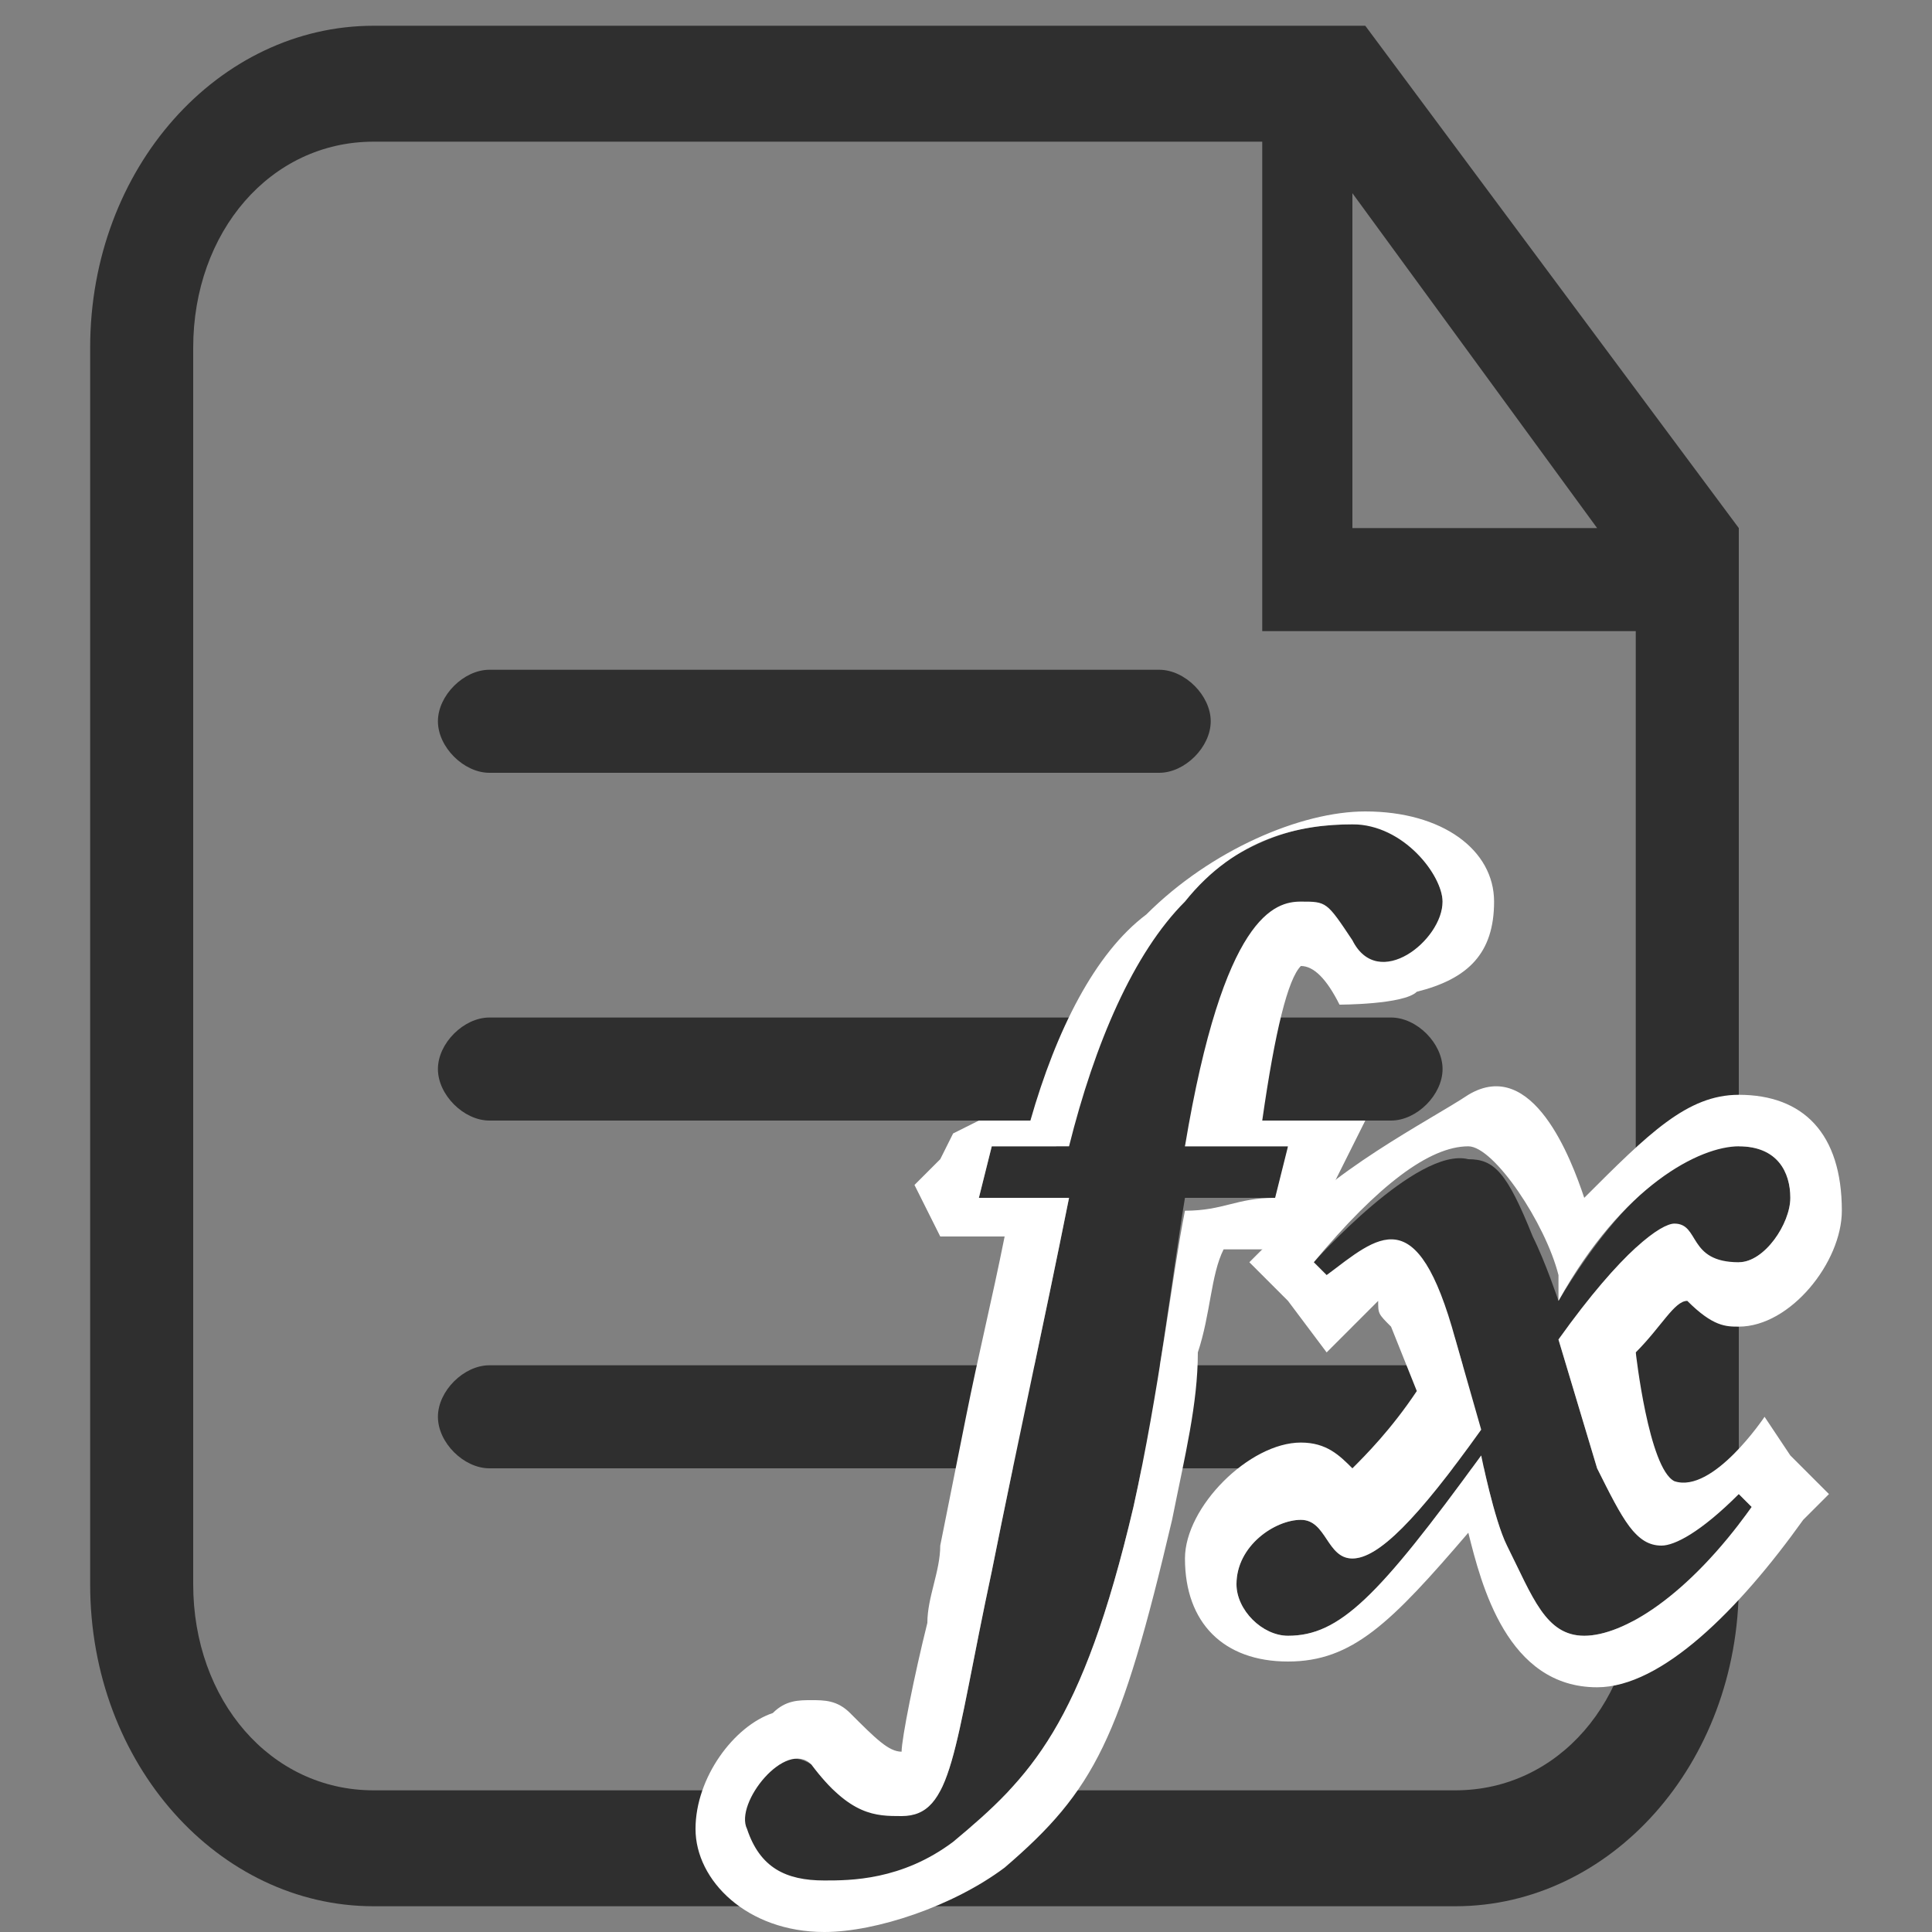 <?xml version="1.0" encoding="utf-8"?>
<!-- Generator: Adobe Illustrator 26.0.0, SVG Export Plug-In . SVG Version: 6.00 Build 0)  -->
<svg version="1.1" id="Layer_1" xmlns="http://www.w3.org/2000/svg" xmlns:xlink="http://www.w3.org/1999/xlink" x="0px" y="0px"
	 viewBox="0 0 15 15" style="enable-background:new 0 0 15 15;" xml:space="preserve">
<rect x="0" y="0" width="15" height="15" fill="#808080" stroke="none"/>
<style type="text/css">
	.st0{fill:#2F2F2F;}
	.st1{fill:#FFFFFF;}
</style>
<g>
	<path class="st0" d="M10.6,0.2H2.9c-1.2,0-2.2,1.1-2.2,2.5v9.6c0,1.4,1,2.5,2.2,2.5h8.4c1.2,0,2.2-1.1,2.2-2.5V4.1L10.6,0.2z
		 M12.4,4.1h-1.9V1.5L12.4,4.1z M11.3,13.9H2.9c-0.8,0-1.4-0.7-1.4-1.6V2.7c0-0.9,0.6-1.6,1.4-1.6h6.9v3.8h2.9v7.4
		C12.7,13.2,12.1,13.9,11.3,13.9z"/>
	<path class="st0" d="M10.8,8.7h-7c-0.2,0-0.4-0.2-0.4-0.4s0.2-0.4,0.4-0.4h7c0.2,0,0.4,0.2,0.4,0.4S11,8.7,10.8,8.7z"/>
	<path class="st0" d="M11.5,11.4H3.8c-0.2,0-0.4-0.2-0.4-0.4s0.2-0.4,0.4-0.4h7.7c0.2,0,0.4,0.2,0.4,0.4S11.7,11.4,11.5,11.4z"/>
</g>
<path class="st0" d="M9,6H3.8C3.6,6,3.4,5.8,3.4,5.6s0.2-0.4,0.4-0.4H9c0.2,0,0.4,0.2,0.4,0.4S9.2,6,9,6z"/>
<g>
	<g>
		<path class="st0" d="M8.2,8.9C8.3,8.2,8.7,7.4,9.1,7c0.7-0.6,1.1-0.6,1.5-0.6c0.3,0,0.6,0.4,0.6,0.6S11,7.5,10.8,7.5
			c-0.1,0-0.1,0-0.2,0c-0.2-0.3-0.5-0.3-0.7-0.3S9.5,7.8,9.2,8.9H10v0.4c-0.3,0-0.5,0-0.8,0C9.1,9.9,9,10.8,8.8,11.7
			c-0.4,1.7-0.8,2.1-1.4,2.6c-0.4,0.3-0.8,0.3-1,0.3c-0.3,0-0.7-0.1-0.7-0.4c0-0.2,0.3-0.7,0.6-0.5c0.3,0.4,0.5,0.4,0.7,0.4
			c0.4,0,0.4-0.5,0.7-1.9c0.2-1,0.4-1.9,0.6-2.9H7.6l0,0l0.1-0.4H8.2z"/>
		<path class="st1" d="M10.5,6.4c0.4,0,0.7,0.4,0.7,0.6c0,0.3-0.5,0.7-0.7,0.3C10.3,7,10.3,7,10.1,7S9.5,7.1,9.2,8.9H10L9.9,9.3
			c-0.3,0-0.4,0.1-0.7,0.1C9.1,9.9,9,10.8,8.8,11.7c-0.4,1.7-0.8,2.1-1.4,2.6c-0.4,0.3-0.8,0.3-1,0.3c-0.3,0-0.5-0.1-0.6-0.4
			c-0.1-0.2,0.3-0.7,0.5-0.5c0.3,0.4,0.5,0.4,0.7,0.4c0.4,0,0.4-0.5,0.7-1.9c0.2-1,0.4-1.9,0.6-2.9H7.6l0,0l0.1-0.4h0.6
			C8.5,8.1,8.8,7.4,9.2,7C9.6,6.5,10.1,6.4,10.5,6.4 M10.6,6.3c-0.5,0-1.2,0.3-1.7,0.8C8.5,7.4,8.2,8,8,8.7H7.8H7.6L7.4,8.8L7.3,9
			L7.1,9.2l0.1,0.2l0.1,0.2h0.3h0.2c-0.1,0.5-0.2,0.9-0.3,1.4l-0.2,1c0,0.2-0.1,0.4-0.1,0.6C7.1,13,7,13.5,7,13.6
			c-0.1,0-0.2-0.1-0.4-0.3c-0.1-0.1-0.2-0.1-0.3-0.1c-0.1,0-0.2,0-0.3,0.1c-0.3,0.1-0.6,0.5-0.6,0.9s0.4,0.8,1,0.8
			c0.4,0,1-0.2,1.4-0.5l0,0c0.7-0.6,0.9-1,1.3-2.7c0.1-0.5,0.2-0.9,0.2-1.3c0.1-0.3,0.1-0.6,0.2-0.8c0.1,0,0.3,0,0.4,0h0.2l0.1-0.2
			l0.1-0.2l0.3-0.6H9.9H9.8C9.9,8,10,7.6,10.1,7.5c0.1,0,0.2,0.1,0.3,0.3c0,0,0.5,0,0.6-0.1c0.4-0.1,0.6-0.3,0.6-0.7
			C11.6,6.6,11.2,6.3,10.6,6.3L10.6,6.3z"/>
	</g>
	<g>
		<path class="st0" d="M10.2,9.8c0,0,0.8-0.9,1.2-0.8c0.2,0,0.3,0.1,0.5,0.6c0.1,0.2,0.2,0.5,0.2,0.5c0.6-1,1.1-1.2,1.4-1.2
			c0.3,0,0.4,0.2,0.4,0.4s-0.2,0.5-0.4,0.5c-0.1,0-0.1-0.1-0.2-0.1c-0.1-0.1-0.1-0.2-0.3-0.2c-0.1,0-0.4,0.2-0.9,0.9l0.3,1
			c0.2,0.4,0.3,0.6,0.5,0.6c0.1,0,0.3-0.1,0.6-0.4l0.1,0.1c-0.5,0.7-1,1-1.3,1s-0.4-0.3-0.6-0.7c-0.1-0.2-0.2-0.7-0.2-0.7
			c-0.8,1.1-1.1,1.4-1.5,1.4c-0.2,0-0.4-0.2-0.4-0.4c0-0.3,0.3-0.5,0.5-0.5s0.2,0.3,0.4,0.3s0.5-0.3,1-1l-0.2-0.7
			c-0.2-0.5-0.2-0.5-0.3-0.6c-0.2-0.2-0.4-0.1-0.7,0.1L10.2,9.8z"/>
		<path class="st1" d="M13.5,8.9c0.3,0,0.4,0.2,0.4,0.4s-0.2,0.5-0.4,0.5c-0.4,0-0.3-0.3-0.5-0.3c-0.1,0-0.4,0.2-0.9,0.9l0.3,1
			c0.2,0.4,0.3,0.6,0.5,0.6c0.1,0,0.3-0.1,0.6-0.4l0.1,0.1c-0.5,0.7-1,1-1.3,1s-0.4-0.3-0.6-0.7c-0.1-0.2-0.2-0.7-0.2-0.7
			c-0.8,1.1-1.1,1.4-1.5,1.4c-0.2,0-0.4-0.2-0.4-0.4c0-0.3,0.3-0.5,0.5-0.5s0.2,0.3,0.4,0.3s0.5-0.3,1-1c0,0,0,0-0.2-0.7
			c-0.3-1.1-0.6-0.8-1-0.5l-0.1-0.1c0.5-0.6,0.9-0.9,1.2-0.9c0.2,0,0.6,0.6,0.7,1v0.2C12.6,9.2,13.2,8.9,13.5,8.9 M13.5,8.5
			c-0.4,0-0.7,0.3-1.2,0.8c-0.1-0.3-0.4-1.1-0.9-0.8c-0.3,0.2-1.1,0.6-1.5,1.1L9.7,9.8L9.9,10l0.1,0.1l0.3,0.4l0.3-0.3l0.1-0.1
			c0,0.1,0,0.1,0.1,0.2l0.2,0.5c-0.2,0.3-0.4,0.5-0.5,0.6c-0.1-0.1-0.2-0.2-0.4-0.2c-0.4,0-0.9,0.5-0.9,0.9c0,0.5,0.3,0.8,0.8,0.8
			s0.8-0.3,1.4-1l0,0c0.1,0.4,0.3,1.2,1,1.2c0.5,0,1.1-0.6,1.6-1.3l0.2-0.2L14,11.4l-0.1-0.1L13.7,11c0,0-0.4,0.6-0.7,0.5
			c-0.2-0.1-0.3-1-0.3-1c0.2-0.2,0.3-0.4,0.4-0.4c0.2,0.2,0.3,0.2,0.4,0.2c0.4,0,0.8-0.5,0.8-0.9C14.3,8.8,14,8.5,13.5,8.5L13.5,8.5
			z"/>
	</g>
</g>
</svg>

